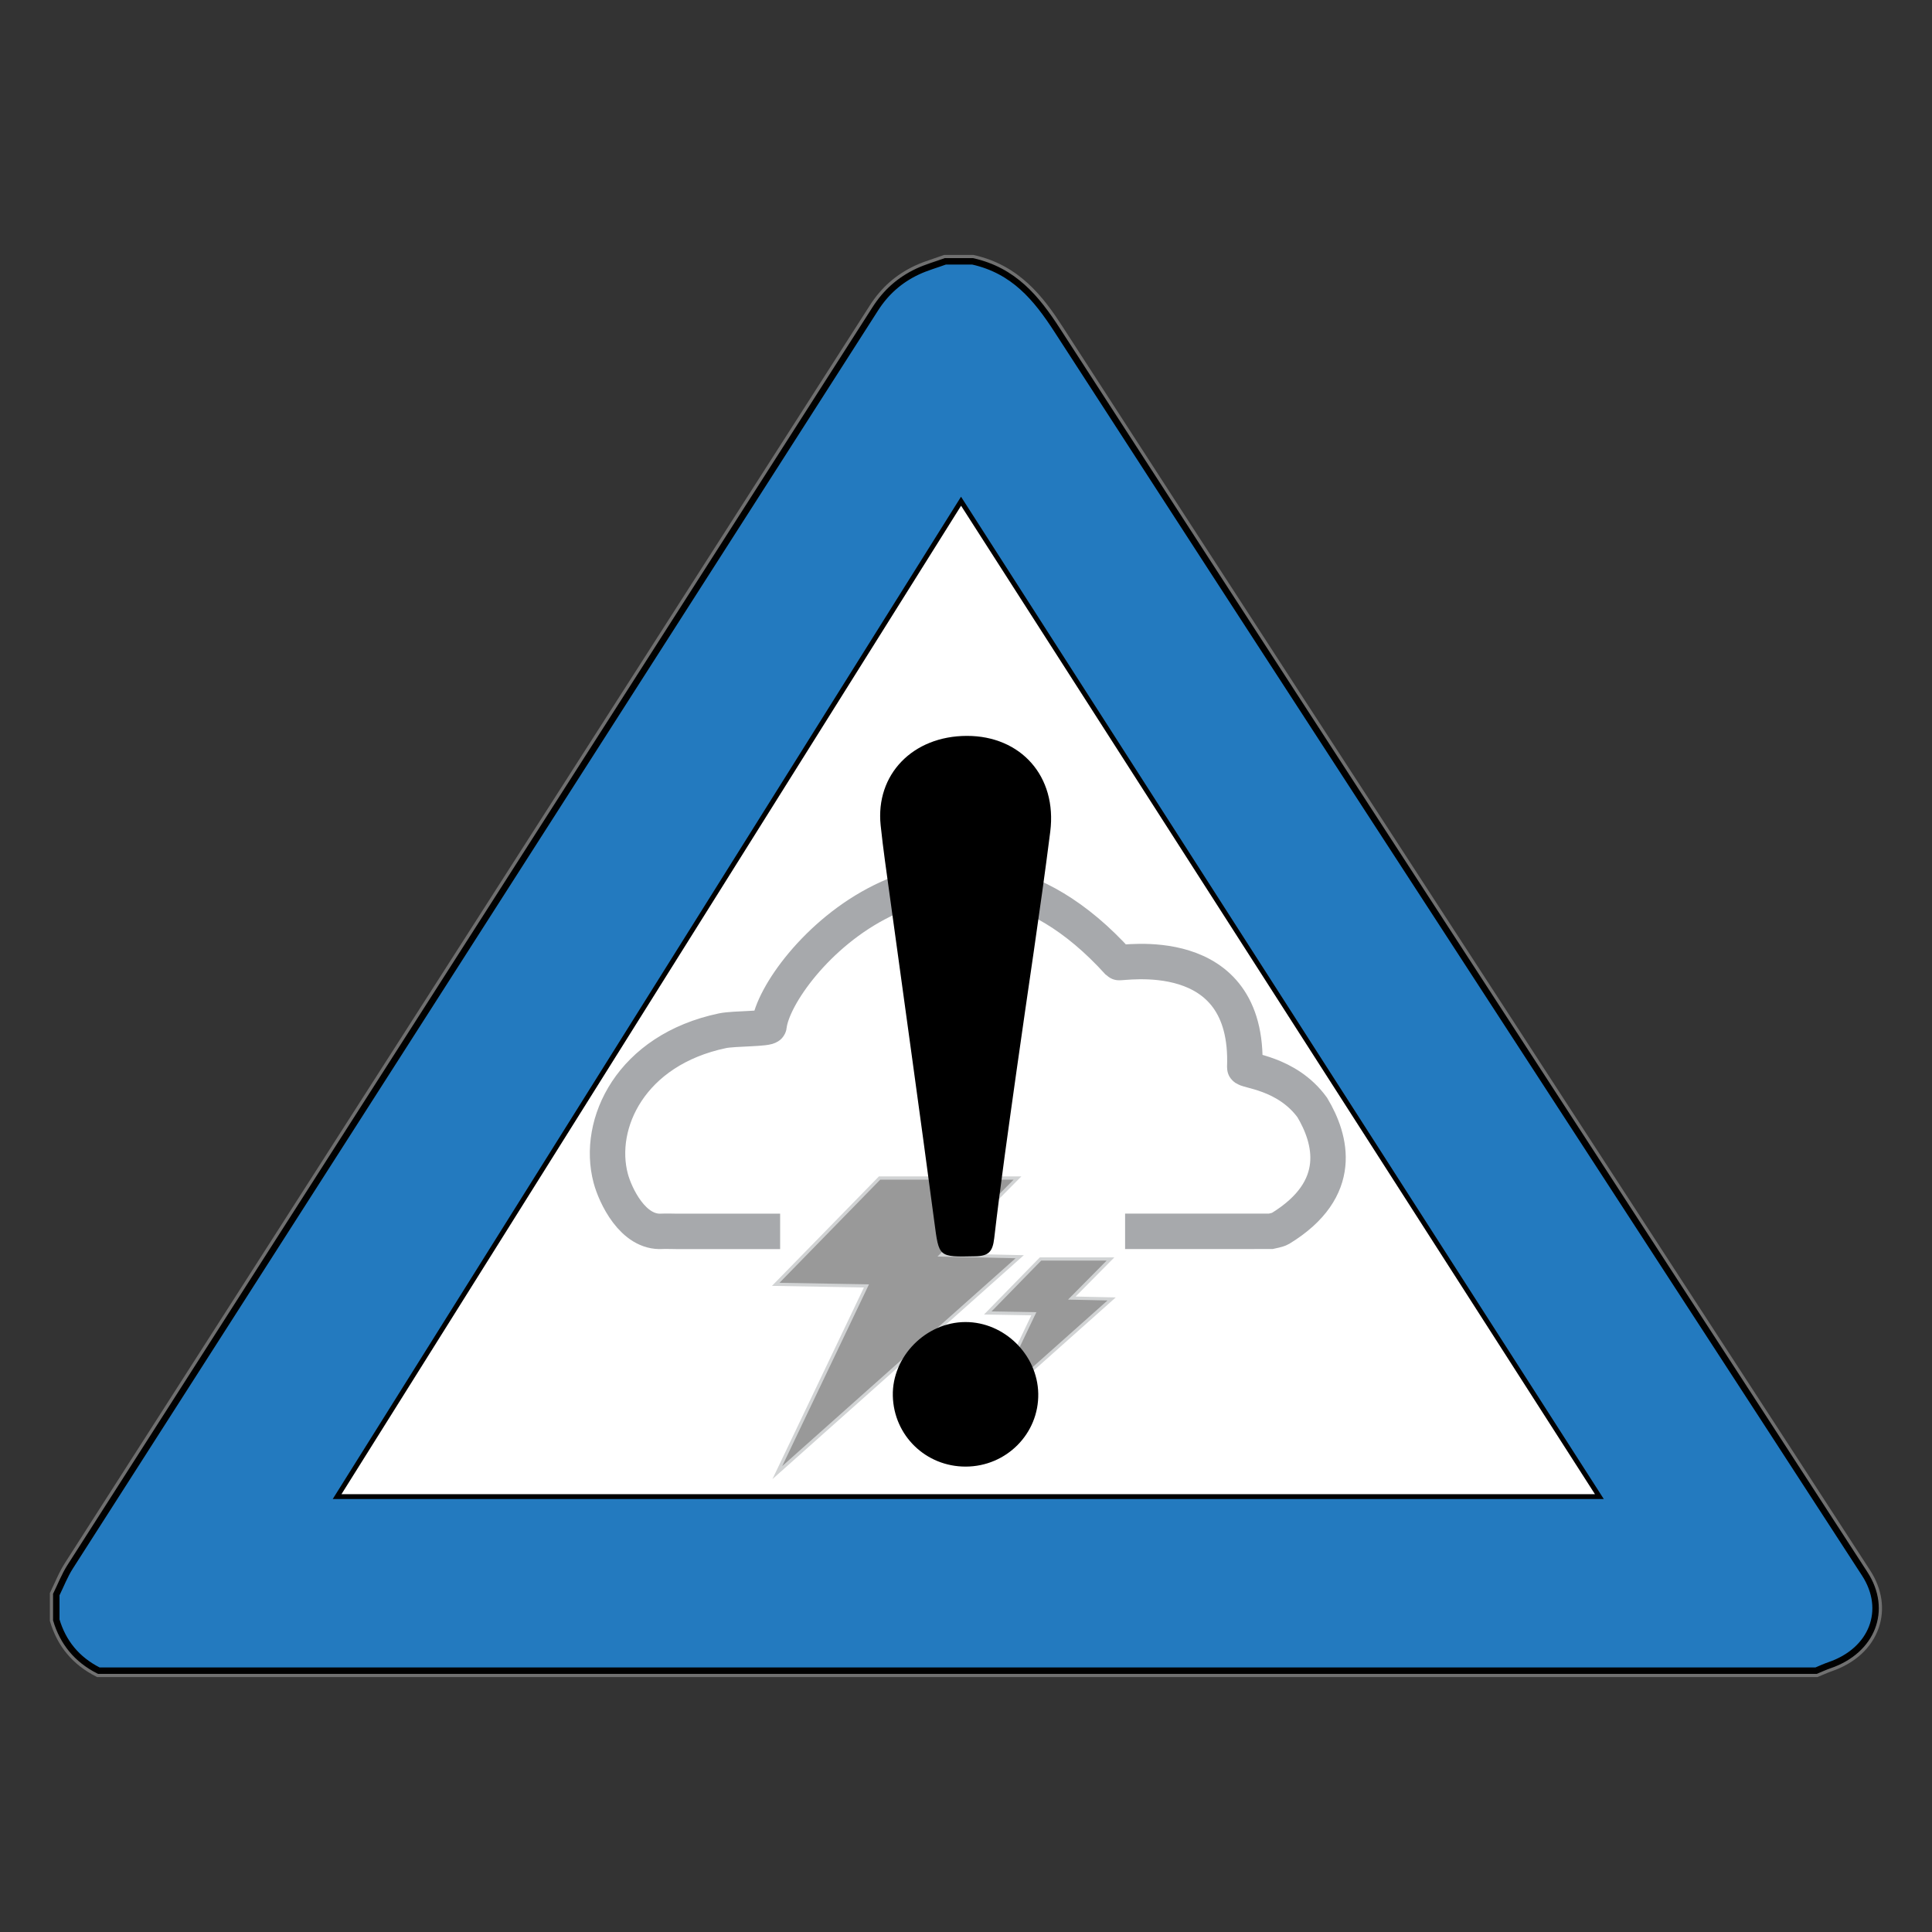 <?xml version="1.0" encoding="iso-8859-1"?>
<!-- Generator: Adobe Illustrator 16.0.0, SVG Export Plug-In . SVG Version: 6.00 Build 0)  -->
<!DOCTYPE svg PUBLIC "-//W3C//DTD SVG 1.1//EN" "http://www.w3.org/Graphics/SVG/1.1/DTD/svg11.dtd">
<svg version="1.1" id="Layer_1" xmlns="http://www.w3.org/2000/svg" xmlns:xlink="http://www.w3.org/1999/xlink" x="0px" y="0px"
	 width="600px" height="600px" viewBox="0 0 600 600" style="enable-background:new 0 0 600 600;" xml:space="preserve">
<rect x="0" y="0" width="600" height="600" fill="#333333" stroke="none"/>
<g style="opacity:0.3;">
	<path style="fill:#FFFFFF;" d="M302.059,81.164c12.775,2.862,19.797,11.376,26.252,21.356
		c63.984,98.91,128.262,197.656,192.457,296.448c19.455,29.938,38.945,59.852,58.35,89.814c7.275,11.233,2.344,23.808-10.926,28.354
		c-1.422,0.486-2.781,1.128-4.17,1.699c-177.785,0-355.566,0-533.348,0c-6.864-3.471-11.128-8.819-13.193-15.757
		c0-2.626,0-5.253,0-7.878c1.417-2.873,2.562-5.897,4.29-8.599c83.338-130.238,166.74-260.44,250.057-390.69
		c3.255-5.089,7.527-8.934,13.09-11.558c2.757-1.3,5.767-2.142,8.661-3.19C296.405,81.164,299.232,81.164,302.059,81.164
		 M302.28,79.164h-0.222h-8.481h-0.351l-0.33,0.12c-0.88,0.319-1.797,0.627-2.684,0.925c-2.038,0.685-4.146,1.393-6.149,2.337
		c-5.841,2.756-10.395,6.775-13.922,12.289c-47.56,74.352-95.944,149.932-142.736,223.024
		c-35.777,55.886-71.555,111.772-107.32,167.666c-1.254,1.962-2.207,4.052-3.127,6.074c-0.41,0.9-0.834,1.831-1.271,2.718
		l-0.207,0.418v0.467v7.878v0.291l0.083,0.279c2.276,7.646,7.057,13.355,14.208,16.972l0.425,0.215h0.477h533.348h0.396l0.365-0.15
		c0.444-0.183,0.885-0.372,1.326-0.562c0.938-0.404,1.825-0.785,2.73-1.095c7.284-2.496,12.477-7.283,14.62-13.481
		c1.998-5.775,1.052-12.115-2.663-17.852c-13.59-20.985-27.45-42.297-40.854-62.907c-5.833-8.969-11.667-17.938-17.497-26.91
		c-14.045-21.614-28.094-43.227-42.144-64.839c-49.323-75.877-100.327-154.338-150.311-231.606
		c-5.878-9.088-13.335-19.049-27.494-22.222L302.28,79.164L302.28,79.164z"/>
</g>
<path style="fill:#237ABF;stroke:#000000;stroke-width:2;stroke-miterlimit:10;" d="M17.48,503.079c0-2.626,0-5.253,0-7.878
	c1.417-2.873,2.562-5.897,4.29-8.599c83.338-130.238,166.74-260.44,250.057-390.69c3.255-5.089,7.527-8.934,13.09-11.558
	c2.757-1.3,5.767-2.142,8.661-3.19c2.827,0,5.654,0,8.481,0c12.775,2.862,19.797,11.376,26.252,21.356
	c63.984,98.91,128.262,197.656,192.457,296.448c19.455,29.938,38.945,59.852,58.35,89.814c7.275,11.233,2.344,23.808-10.926,28.354
	c-1.422,0.486-2.781,1.128-4.17,1.699c-177.785,0-355.566,0-533.348,0C23.809,515.365,19.545,510.017,17.48,503.079z"/>
<path style="fill-rule:evenodd;clip-rule:evenodd;fill:#FFFFFF;" d="M298.464,155.66c66.18,103.2,131.87,205.636,198.237,309.128
	c-131.123,0-261.259,0-392.014,0C169.122,361.998,233.587,259.157,298.464,155.66z"/>
<path style="fill:none;stroke:#000000;stroke-width:1.5;stroke-miterlimit:10;" d="M298.464,155.66
	c-64.877,103.497-129.343,206.338-193.777,309.128c130.755,0,260.891,0,392.014,0C430.334,361.296,364.645,258.86,298.464,155.66z"
	/>
<path style="fill:none;stroke:#A7A9AC;stroke-width:11;stroke-miterlimit:10;" d="M210.36,382.419l92.156-0.013l92.157-0.011
	c0,0,0.566-0.113,1.212-0.275c0.649-0.161,1.378-0.373,1.701-0.571c20.171-12.32,15.809-27.799,9.951-37.604
	c-7.985-10.974-21.014-11.322-20.97-12.427c0.777-19.929-8.906-27.953-18.842-31.06c-9.935-3.104-20.123-1.29-20.352-1.542
	c-26.598-29.408-53.2-29.114-73.418-19.155c-20.219,9.96-34.055,29.585-35.123,38.842c-0.056,0.491-2.771,0.679-5.919,0.839
	c-3.149,0.158-6.731,0.288-8.526,0.664c-14.259,2.987-24.06,10.211-29.736,18.798c-5.677,8.585-7.23,18.538-4.997,26.986
	c0.697,2.639,2.418,6.921,5.1,10.464c2.682,3.546,6.326,6.352,10.873,6.04c0.381-0.027,1.564-0.021,2.652-0.01
	C209.368,382.399,210.36,382.419,210.36,382.419z"/>
<rect x="242.278" y="367.805" style="fill:#FFFFFF;" width="107.129" height="21.578"/>
<polygon style="fill:#999999;stroke:#D1D3D4;stroke-miterlimit:10;" points="273.162,365.847 315.991,365.847 292.316,389.754 
	316.684,390.284 241.404,457.334 269.082,399.353 240.912,398.861 "/>
<polygon style="fill:#999999;stroke:#D1D3D4;stroke-miterlimit:10;" points="323.138,390.994 344.876,390.994 332.859,403.129 
	345.228,403.398 307.018,437.431 321.066,408.002 306.768,407.752 "/>
<rect x="287.445" y="264.672" style="fill:#FFFFFF;" width="27.971" height="18.042"/>
<path style="fill-rule:evenodd;clip-rule:evenodd;" d="M300.265,228.537c16.739-0.023,28.077,12.532,25.899,29.747
	c-3.142,24.816-7.003,49.542-10.477,74.319c-2.425,17.301-4.909,34.6-6.925,51.952c-0.484,4.171-1.739,5.506-5.832,5.593
	c-11.593,0.242-11.3,0.356-12.772-10.734c-4.483-33.78-9.22-67.525-13.84-101.288c-0.994-7.269-2.065-14.531-2.826-21.826
	C271.849,240.529,283.471,228.56,300.265,228.537z"/>
<path style="fill-rule:evenodd;clip-rule:evenodd;" d="M299.904,455.465c-12.388,0.025-22.342-9.64-22.629-21.976
	c-0.283-12.176,10.262-22.893,22.549-22.916c12.04-0.021,22.371,10.114,22.613,22.186
	C322.686,445.221,312.544,455.442,299.904,455.465z"/>
</svg>
